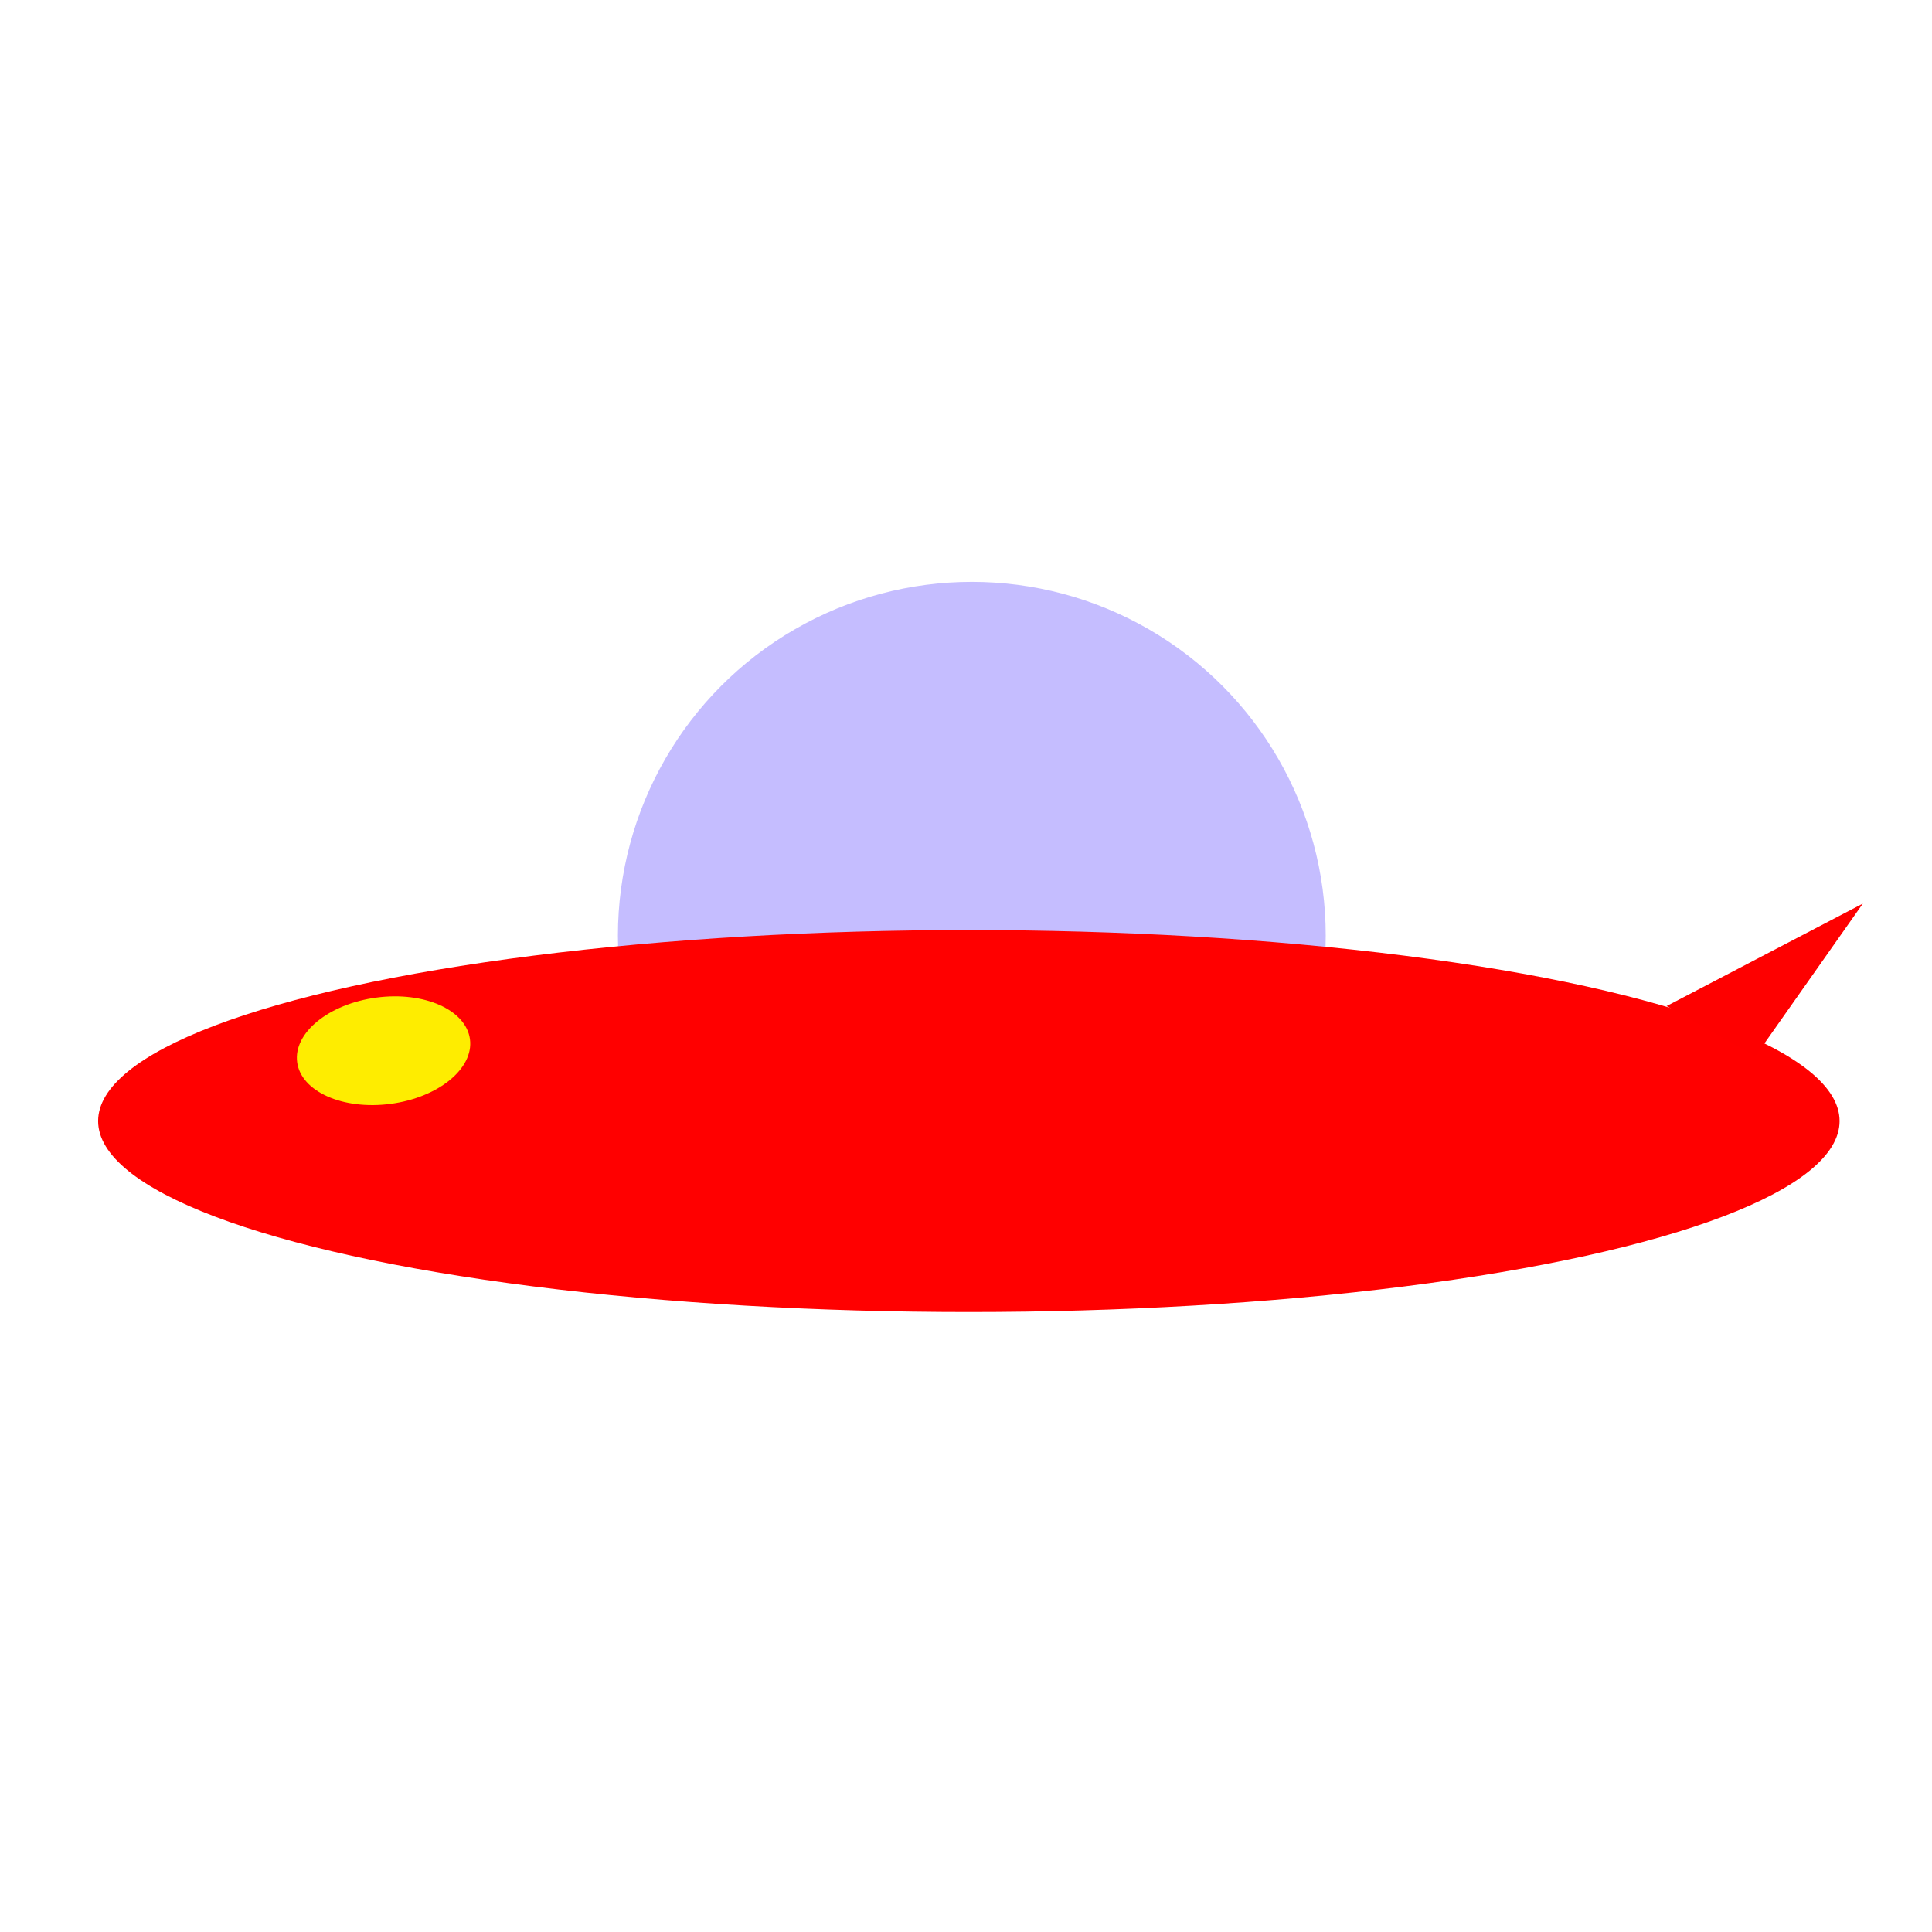 <?xml version="1.0" encoding="UTF-8" standalone="no"?>
<!-- Created with Inkscape (http://www.inkscape.org/) -->

<svg
   width="32"
   height="32"
   viewBox="0 0 8.467 8.467"
   version="1.1"
   id="svg1"
   inkscape:version="1.4.2 (ebf0e940d0, 2025-05-08)"
   sodipodi:docname="logo.svg"
   inkscape:export-filename="favicon.png"
   inkscape:export-xdpi="576"
   inkscape:export-ydpi="576"
   xmlns:inkscape="http://www.inkscape.org/namespaces/inkscape"
   xmlns:sodipodi="http://sodipodi.sourceforge.net/DTD/sodipodi-0.dtd"
   xmlns="http://www.w3.org/2000/svg"
   xmlns:svg="http://www.w3.org/2000/svg">
  <sodipodi:namedview
     id="namedview1"
     pagecolor="#ffffff"
     bordercolor="#000000"
     borderopacity="0.25"
     inkscape:showpageshadow="2"
     inkscape:pageopacity="0.0"
     inkscape:pagecheckerboard="0"
     inkscape:deskcolor="#d1d1d1"
     inkscape:document-units="mm"
     inkscape:zoom="16.497613"
     inkscape:cx="16.032623"
     inkscape:cy="10.607595"
     inkscape:window-width="1073"
     inkscape:window-height="610"
     inkscape:window-x="0"
     inkscape:window-y="0"
     inkscape:window-maximized="1"
     inkscape:current-layer="layer1" />
  <defs
     id="defs1" />
  <g
     inkscape:label="Layer 1"
     inkscape:groupmode="layer"
     id="layer1">
    <circle
       style="fill:#c5bdff;fill-opacity:1;stroke-width:0.022"
       id="path2"
       cx="4.259"
       cy="4.101"
       r="1.551" />
    <ellipse
       style="fill:#ff0000;fill-opacity:1;stroke-width:0.023"
       id="path1"
       cx="4.246"
       cy="4.913"
       rx="3.816"
       ry="0.837" />
    <ellipse
       style="fill:#feed00;fill-opacity:1;stroke-width:0.02"
       id="path3"
       cx="1.06"
       cy="4.786"
       rx="0.382"
       ry="0.235"
       transform="rotate(-7.566)" />
    <path
       style="fill:#fe0000;fill-opacity:1;stroke-width:0.023"
       d="M 7.304,4.409 8.164,3.96 7.693,4.629 Z"
       id="path4"
       sodipodi:nodetypes="cccc" />
  </g>
</svg>
